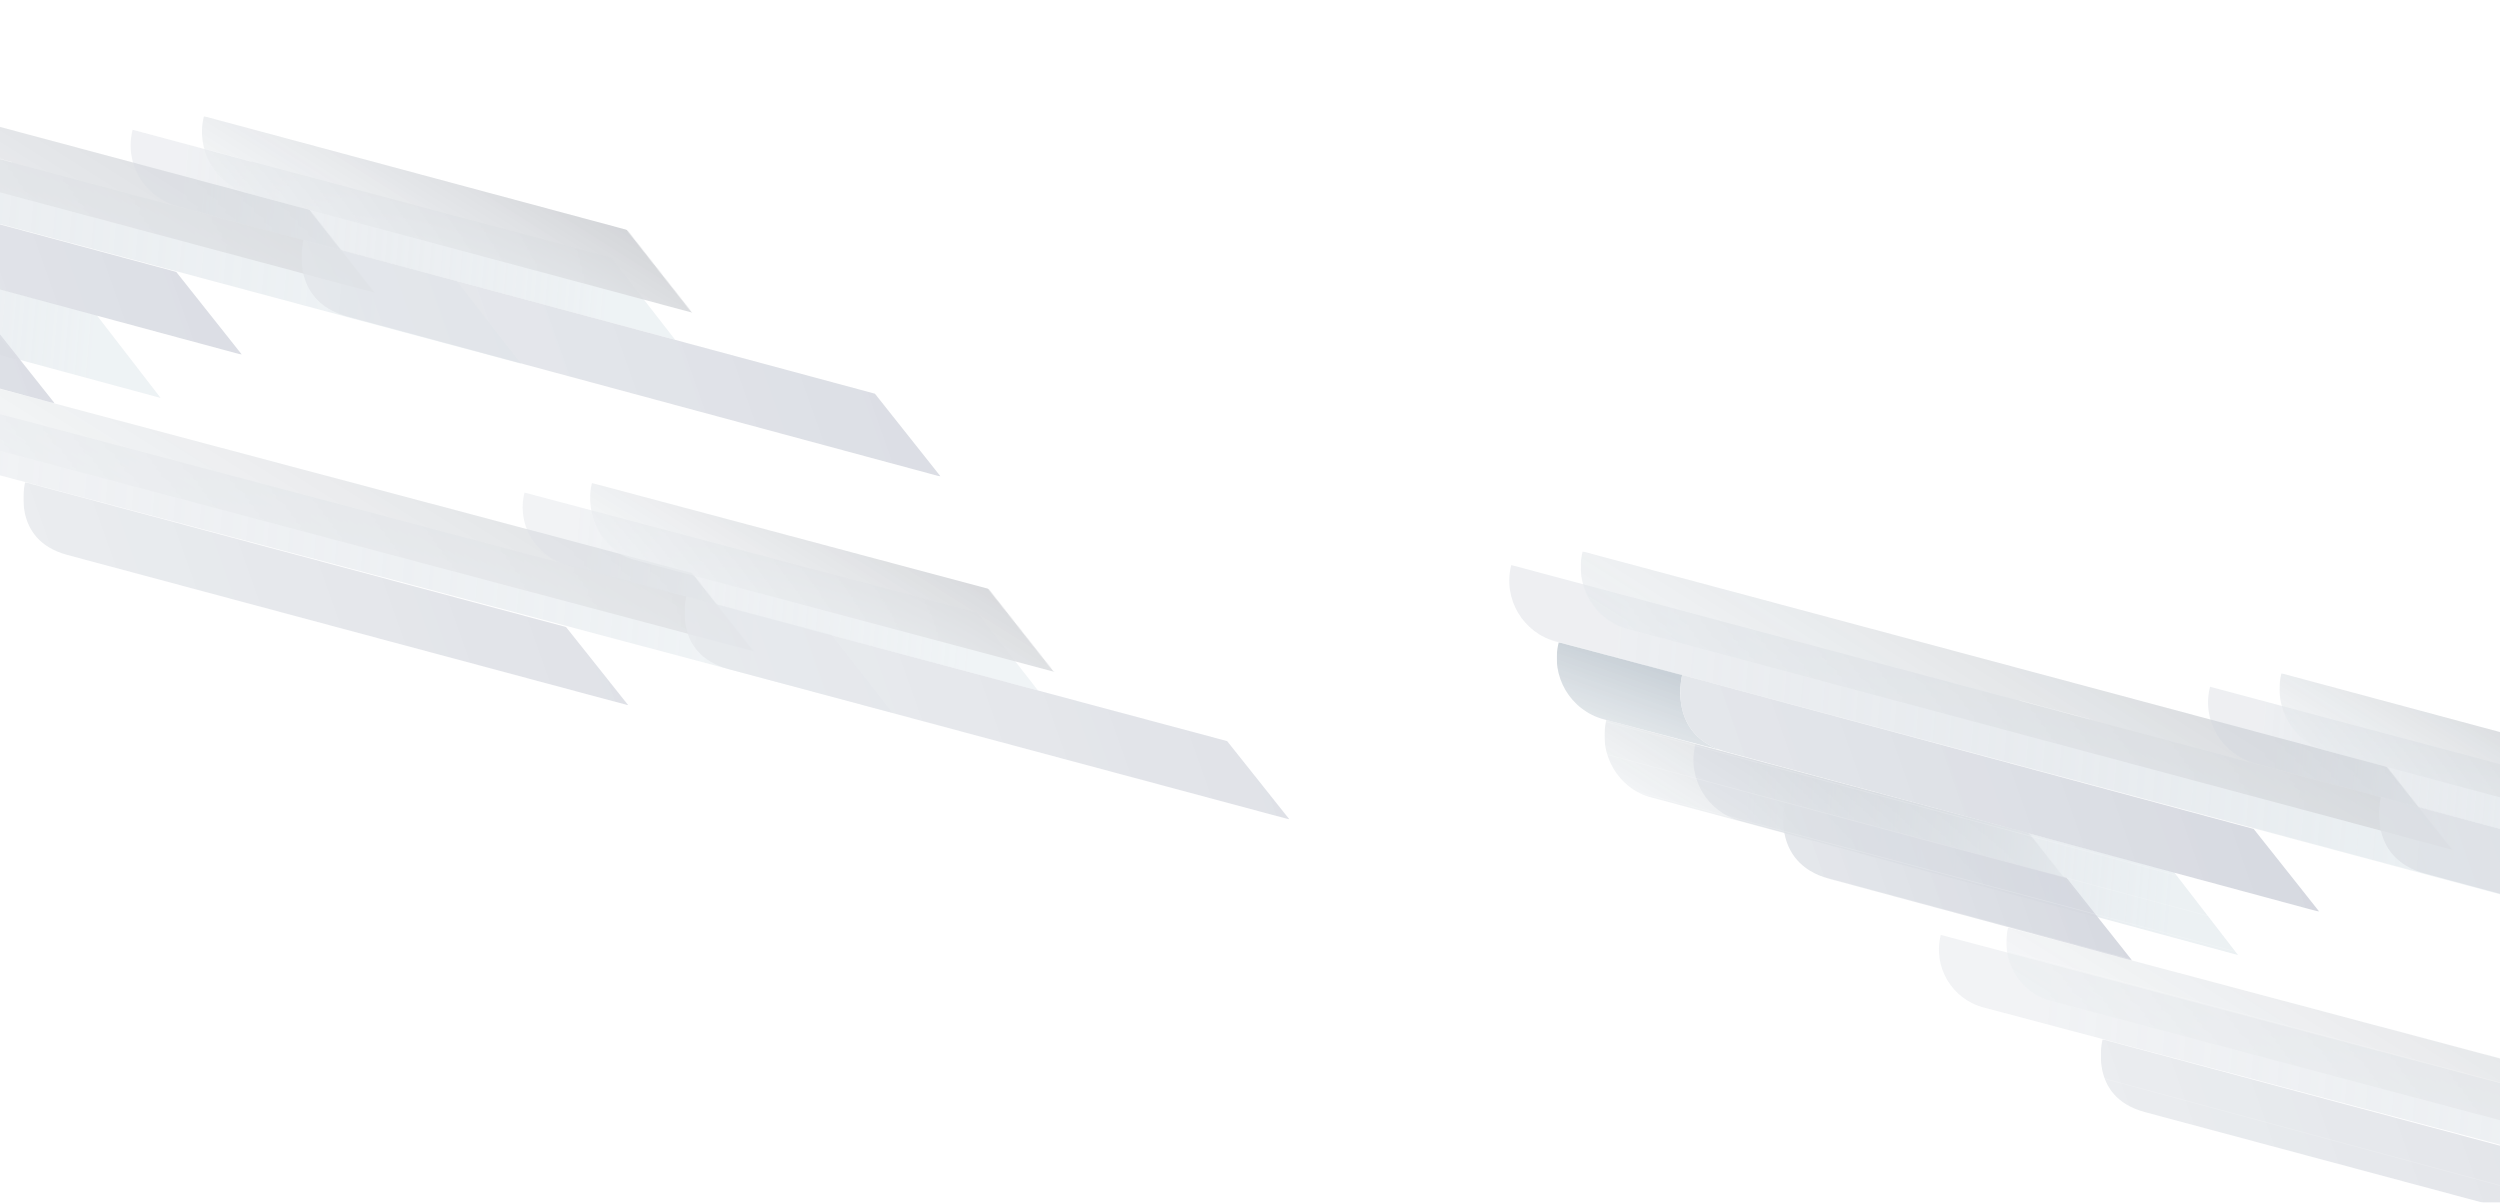 <?xml version="1.0" encoding="utf-8"?>
<!-- Generator: Adobe Illustrator 22.1.0, SVG Export Plug-In . SVG Version: 6.00 Build 0)  -->
<svg version="1.1" id="Layer_1" xmlns="http://www.w3.org/2000/svg" xmlns:xlink="http://www.w3.org/1999/xlink" x="0px" y="0px"
	 viewBox="0 0 2770.5 1332.8" style="enable-background:new 0 0 2770.5 1332.8;" xml:space="preserve">
<style type="text/css">
	.st0{opacity:0.18;}
	.st1{fill:none;stroke:#FFFFFF;stroke-width:0.776;stroke-miterlimit:10;}
	.st2{opacity:0.3;}
	.st3{filter:url(#Adobe_OpacityMaskFilter);}
	.st4{fill:url(#SVGID_2_);}
	.st5{mask:url(#SVGID_1_);}
	.st6{fill:url(#SVGID_3_);}
	.st7{filter:url(#Adobe_OpacityMaskFilter_1_);}
	.st8{fill:url(#SVGID_5_);}
	.st9{mask:url(#SVGID_4_);}
	.st10{fill:url(#SVGID_6_);}
	.st11{fill:url(#SVGID_7_);}
	.st12{filter:url(#Adobe_OpacityMaskFilter_2_);}
	.st13{fill:url(#SVGID_9_);}
	.st14{mask:url(#SVGID_8_);}
	.st15{fill:url(#SVGID_10_);}
	.st16{fill:url(#SVGID_11_);}
	.st17{filter:url(#Adobe_OpacityMaskFilter_3_);}
	.st18{fill:url(#SVGID_13_);}
	.st19{mask:url(#SVGID_12_);fill:url(#SVGID_14_);}
	.st20{filter:url(#Adobe_OpacityMaskFilter_4_);}
	.st21{fill:url(#SVGID_16_);}
	.st22{mask:url(#SVGID_15_);fill:url(#SVGID_17_);}
	.st23{fill:url(#SVGID_18_);}
	.st24{filter:url(#Adobe_OpacityMaskFilter_5_);}
	.st25{fill:url(#SVGID_20_);}
	.st26{mask:url(#SVGID_19_);}
	.st27{fill:url(#SVGID_21_);}
	.st28{filter:url(#Adobe_OpacityMaskFilter_6_);}
	.st29{fill:url(#SVGID_23_);}
	.st30{mask:url(#SVGID_22_);fill:url(#SVGID_24_);}
	.st31{opacity:0.23;}
	.st32{fill:url(#SVGID_25_);}
	.st33{filter:url(#Adobe_OpacityMaskFilter_7_);}
	.st34{fill:url(#SVGID_27_);}
	.st35{mask:url(#SVGID_26_);}
	.st36{fill:url(#SVGID_28_);}
	.st37{filter:url(#Adobe_OpacityMaskFilter_8_);}
	.st38{fill:url(#SVGID_30_);}
	.st39{mask:url(#SVGID_29_);fill:url(#SVGID_31_);}
	.st40{fill:url(#SVGID_32_);}
	.st41{filter:url(#Adobe_OpacityMaskFilter_9_);}
	.st42{fill:url(#SVGID_34_);}
	.st43{mask:url(#SVGID_33_);}
	.st44{fill:url(#SVGID_35_);}
	.st45{filter:url(#Adobe_OpacityMaskFilter_10_);}
	.st46{fill:url(#SVGID_37_);}
	.st47{mask:url(#SVGID_36_);fill:url(#SVGID_38_);}
	.st48{opacity:0.76;fill:none;stroke:#FFFFFF;stroke-width:0.25;stroke-miterlimit:10;}
	.st49{opacity:0.26;}
	.st50{filter:url(#Adobe_OpacityMaskFilter_11_);}
	.st51{fill:url(#SVGID_40_);}
	.st52{mask:url(#SVGID_39_);}
	.st53{fill:url(#SVGID_41_);}
	.st54{filter:url(#Adobe_OpacityMaskFilter_12_);}
	.st55{fill:url(#SVGID_43_);}
	.st56{mask:url(#SVGID_42_);}
	.st57{fill:url(#SVGID_44_);}
	.st58{fill:url(#SVGID_45_);}
	.st59{filter:url(#Adobe_OpacityMaskFilter_13_);}
	.st60{fill:url(#SVGID_47_);}
	.st61{mask:url(#SVGID_46_);}
	.st62{fill:url(#SVGID_48_);}
	.st63{fill:url(#SVGID_49_);}
	.st64{filter:url(#Adobe_OpacityMaskFilter_14_);}
	.st65{fill:url(#SVGID_51_);}
	.st66{mask:url(#SVGID_50_);fill:url(#SVGID_52_);}
	.st67{filter:url(#Adobe_OpacityMaskFilter_15_);}
	.st68{fill:url(#SVGID_54_);}
	.st69{mask:url(#SVGID_53_);fill:url(#SVGID_55_);}
	.st70{fill:url(#SVGID_56_);}
	.st71{filter:url(#Adobe_OpacityMaskFilter_16_);}
	.st72{fill:url(#SVGID_58_);}
	.st73{mask:url(#SVGID_57_);}
	.st74{fill:url(#SVGID_59_);}
	.st75{filter:url(#Adobe_OpacityMaskFilter_17_);}
	.st76{fill:url(#SVGID_61_);}
	.st77{mask:url(#SVGID_60_);fill:url(#SVGID_62_);}
	.st78{fill:url(#SVGID_63_);}
	.st79{filter:url(#Adobe_OpacityMaskFilter_18_);}
	.st80{fill:url(#SVGID_65_);}
	.st81{mask:url(#SVGID_64_);}
	.st82{fill:url(#SVGID_66_);}
	.st83{filter:url(#Adobe_OpacityMaskFilter_19_);}
	.st84{fill:url(#SVGID_68_);}
	.st85{mask:url(#SVGID_67_);fill:url(#SVGID_69_);}
	.st86{fill:url(#SVGID_70_);}
	.st87{filter:url(#Adobe_OpacityMaskFilter_20_);}
	.st88{fill:url(#SVGID_72_);}
	.st89{mask:url(#SVGID_71_);}
	.st90{fill:url(#SVGID_73_);}
	.st91{filter:url(#Adobe_OpacityMaskFilter_21_);}
	.st92{fill:url(#SVGID_75_);}
	.st93{mask:url(#SVGID_74_);fill:url(#SVGID_76_);}
</style>
<g class="st0">
	<path class="st1" d="M3881.5,1428.8c-1613.1-428-1613.1-428-1903-505.7"/>
	<path class="st1" d="M3831.9,1275.4c-14-3.9-1707.3-457-1966.4-526.5"/>
	<line class="st1" x1="-655.1" y1="-35.3" x2="3827.5" y2="1166.9"/>
	<line class="st1" x1="3822.2" y1="1237.3" x2="-756.2" y2="10.6"/>
	<path class="st1" d="M1878.9,824.7"/>
	<line class="st1" x1="1979.9" y1="888.7" x2="3881.5" y2="1400.3"/>
	<line class="st1" x1="1904.1" y1="830.3" x2="3822.8" y2="1350.1"/>
	<path class="st1" d="M3893.9,1474.2c0,0-1343.7-359.8-1531-410.1"/>
	<path class="st1" d="M1771.2,934.5c2,0.5,1359.5,361.4,2107.8,562.5"/>
	<line class="st1" x1="1014.4" y1="799.5" x2="3860.9" y2="1560.3"/>
</g>
<g class="st2">
	<defs>
		<filter id="Adobe_OpacityMaskFilter" filterUnits="userSpaceOnUse" x="1778.1" y="797.9" width="702.2" height="260.5">
			<feColorMatrix  type="matrix" values="1 0 0 0 0  0 1 0 0 0  0 0 1 0 0  0 0 0 1 0"/>
		</filter>
	</defs>
	<mask maskUnits="userSpaceOnUse" x="1778.1" y="797.9" width="702.2" height="260.5" id="SVGID_1_">
		<g class="st3">
			
				<linearGradient id="SVGID_2_" gradientUnits="userSpaceOnUse" x1="2565.217" y1="1814.339" x2="3237.678" y2="1814.339" gradientTransform="matrix(1.151 0.336 -0.323 1.107 -615.521 -1991.01)">
				<stop  offset="0" style="stop-color:#231F20"/>
				<stop  offset="0.851" style="stop-color:#FFFFFF"/>
			</linearGradient>
			<polygon class="st4" points="2493.3,1234.3 1696.5,1036.6 1789.7,717.2 2174.7,829.5 			"/>
		</g>
	</mask>
	<g class="st5">
		
			<linearGradient id="SVGID_3_" gradientUnits="userSpaceOnUse" x1="2058.79" y1="1089.479" x2="2178.558" y2="906.751" gradientTransform="matrix(1 -1.674255e-02 1.674257e-02 1 -22.841 -5.889)">
			<stop  offset="0" style="stop-color:#B3C1CB;stop-opacity:0.5"/>
			<stop  offset="0.996" style="stop-color:#545B69"/>
		</linearGradient>
		<path class="st6" d="M2480.2,1058.4c0,0-630.9-169.7-650.3-174.7c-36.9-9.6-59.2-48.8-49.7-85.8c0,0,468.6,125.9,468.6,125.9"/>
	</g>
	<defs>
		<filter id="Adobe_OpacityMaskFilter_1_" filterUnits="userSpaceOnUse" x="1725.2" y="711.8" width="182" height="119.6">
			<feColorMatrix  type="matrix" values="1 0 0 0 0  0 1 0 0 0  0 0 1 0 0  0 0 0 1 0"/>
		</filter>
	</defs>
	<mask maskUnits="userSpaceOnUse" x="1725.2" y="711.8" width="182" height="119.6" id="SVGID_4_">
		<g class="st7">
			
				<linearGradient id="SVGID_5_" gradientUnits="userSpaceOnUse" x1="1862.42" y1="828.927" x2="2132.033" y2="899.724" gradientTransform="matrix(1.074 1.844512e-04 3.497737e-02 1.004 -330.564 -76.349)">
				<stop  offset="0" style="stop-color:#231F20"/>
				<stop  offset="0.737" style="stop-color:#FFFFFF"/>
			</linearGradient>
			<polygon class="st8" points="1980.2,907 1672.4,836.6 1709,676.8 2016.8,747.3 			"/>
		</g>
	</mask>
	<g class="st9">
		
			<linearGradient id="SVGID_6_" gradientUnits="userSpaceOnUse" x1="1795.453" y1="892.683" x2="1840.693" y2="771.182" gradientTransform="matrix(1 -1.674255e-02 1.674257e-02 1 -22.841 -5.889)">
			<stop  offset="0" style="stop-color:#B3C1CB;stop-opacity:0.7"/>
			<stop  offset="0.951" style="stop-color:#4B657B"/>
		</linearGradient>
		<path class="st10" d="M1864.2,748c0,0-136-36-136.8-36.2c-9.6,37.4,12.9,75.5,50.1,85.4c33.3,8.8,38.1,10.1,129.7,34.2
			C1847.6,810.9,1864.2,748,1864.2,748z"/>
	</g>
	
		<linearGradient id="SVGID_7_" gradientUnits="userSpaceOnUse" x1="1795.616" y1="816.696" x2="2741.172" y2="914.735" gradientTransform="matrix(1 -1.674255e-02 1.674257e-02 1 -22.841 -5.889)">
		<stop  offset="0" style="stop-color:#687991;stop-opacity:0.4"/>
		<stop  offset="1" style="stop-color:#BECFD8"/>
	</linearGradient>
	<path class="st11" d="M2879.6,1020.3c-18-5-1098.2-294.3-1154.6-309.1c-37.3-9.8-59.8-47.7-50.2-85v0
		c1.6,0.4,1133.8,302.9,1133.8,302.9"/>
	<defs>
		<filter id="Adobe_OpacityMaskFilter_2_" filterUnits="userSpaceOnUse" x="1751.7" y="611.1" width="1398.9" height="446.6">
			<feColorMatrix  type="matrix" values="1 0 0 0 0  0 1 0 0 0  0 0 1 0 0  0 0 0 1 0"/>
		</filter>
	</defs>
	<mask maskUnits="userSpaceOnUse" x="1751.7" y="611.1" width="1398.9" height="446.6" id="SVGID_8_">
		<g class="st12">
			
				<linearGradient id="SVGID_9_" gradientUnits="userSpaceOnUse" x1="2503.505" y1="1656.953" x2="3524.02" y2="1656.953" gradientTransform="matrix(1.151 0.336 -0.323 1.107 -615.521 -1991.01)">
				<stop  offset="0" style="stop-color:#231F20"/>
				<stop  offset="0.851" style="stop-color:#FFFFFF"/>
			</linearGradient>
			<polygon class="st13" points="2879.8,1148 1670.1,849.9 1763.3,530.4 2561.2,743.2 			"/>
		</g>
	</mask>
	<g class="st14">
		
			<linearGradient id="SVGID_10_" gradientUnits="userSpaceOnUse" x1="2313.578" y1="1105.986" x2="2560.164" y2="729.771" gradientTransform="matrix(1 -1.674255e-02 1.674257e-02 1 -22.841 -5.889)">
			<stop  offset="0" style="stop-color:#B3C1CB;stop-opacity:0.5"/>
			<stop  offset="0.996" style="stop-color:#545B69"/>
		</linearGradient>
		<path class="st15" d="M3150.6,1057.7c0,0-1327.7-355.8-1347-360.8c-36.9-9.6-59.2-48.8-49.7-85.8c0,0,1178.6,315.6,1178.6,315.6"
			/>
	</g>
	
		<linearGradient id="SVGID_11_" gradientUnits="userSpaceOnUse" x1="1939.883" y1="958.603" x2="2414.605" y2="1007.824" gradientTransform="matrix(1 -1.674255e-02 1.674257e-02 1 -22.841 -5.889)">
		<stop  offset="0" style="stop-color:#687991;stop-opacity:0.4"/>
		<stop  offset="1" style="stop-color:#BECFD8"/>
	</linearGradient>
	<path class="st16" d="M2480.2,1058.4c-18-5-494.7-133.8-551.1-148.6c-37.3-9.8-59.8-47.7-50.2-85v0
		c1.6,0.4,530.3,141.6,530.3,141.6"/>
	<defs>
		<filter id="Adobe_OpacityMaskFilter_3_" filterUnits="userSpaceOnUse" x="1976.2" y="888.7" width="386.8" height="175.8">
			<feColorMatrix  type="matrix" values="1 0 0 0 0  0 1 0 0 0  0 0 1 0 0  0 0 0 1 0"/>
		</filter>
	</defs>
	<mask maskUnits="userSpaceOnUse" x="1976.2" y="888.7" width="386.8" height="175.8" id="SVGID_12_">
		<g class="st17">
			
				<linearGradient id="SVGID_13_" gradientUnits="userSpaceOnUse" x1="2414.063" y1="977.558" x2="2918.554" y2="1110.032" gradientTransform="matrix(1.262 5.494947e-02 -0.13 1.384 -996.721 -530.426)">
				<stop  offset="0" style="stop-color:#231F20"/>
				<stop  offset="6.299207e-02" style="stop-color:#363334"/>
				<stop  offset="0.54" style="stop-color:#C6C4C5"/>
				<stop  offset="0.748" style="stop-color:#FFFFFF"/>
			</linearGradient>
			<polygon class="st18" points="2539.2,1243.2 1871.9,1061.1 1942.2,843.1 2292.1,955.8 			"/>
		</g>
	</mask>
	
		<linearGradient id="SVGID_14_" gradientUnits="userSpaceOnUse" x1="1815.894" y1="1139.772" x2="2440.786" y2="930.697" gradientTransform="matrix(1 -1.674255e-02 1.674257e-02 1 -22.841 -5.889)">
		<stop  offset="0" style="stop-color:#A5B2BB;stop-opacity:0.7"/>
		<stop  offset="1" style="stop-color:#606989"/>
	</linearGradient>
	<path class="st19" d="M2362.9,1064.5c0,0-323.1-87.2-335.3-90.5c-67.1-18-49.4-85.3-49.4-85.3l311.8,83.9"/>
	<defs>
		<filter id="Adobe_OpacityMaskFilter_4_" filterUnits="userSpaceOnUse" x="1862.1" y="748" width="708.3" height="262.5">
			<feColorMatrix  type="matrix" values="1 0 0 0 0  0 1 0 0 0  0 0 1 0 0  0 0 0 1 0"/>
		</filter>
	</defs>
	<mask maskUnits="userSpaceOnUse" x="1862.1" y="748" width="708.3" height="262.5" id="SVGID_15_">
		<g class="st20">
			
				<linearGradient id="SVGID_16_" gradientUnits="userSpaceOnUse" x1="2322.385" y1="874.574" x2="3066.675" y2="1070.017" gradientTransform="matrix(1.262 5.494947e-02 -0.13 1.384 -996.721 -530.426)">
				<stop  offset="0" style="stop-color:#231F20"/>
				<stop  offset="6.299207e-02" style="stop-color:#363334"/>
				<stop  offset="0.54" style="stop-color:#C6C4C5"/>
				<stop  offset="0.748" style="stop-color:#FFFFFF"/>
			</linearGradient>
			<polygon class="st21" points="2743.8,1189.4 1757.9,920.5 1828.1,702.5 2496.6,901.9 			"/>
		</g>
	</mask>
	
		<linearGradient id="SVGID_17_" gradientUnits="userSpaceOnUse" x1="1557.512" y1="1145.882" x2="2722.796" y2="756.004" gradientTransform="matrix(1 -1.674255e-02 1.674257e-02 1 -22.841 -5.889)">
		<stop  offset="0" style="stop-color:#A5B2BB;stop-opacity:0.7"/>
		<stop  offset="1" style="stop-color:#606989"/>
	</linearGradient>
	<path class="st22" d="M2570.4,1010.5c0,0-644.7-174-656.8-177.2c-67.1-18-49.4-85.3-49.4-85.3l633.3,170.6L2570.4,1010.5z"/>
	<g>
		
			<linearGradient id="SVGID_18_" gradientUnits="userSpaceOnUse" x1="2511.146" y1="904.231" x2="2985.806" y2="953.446" gradientTransform="matrix(1 -1.674255e-02 1.674257e-02 1 -22.841 -5.889)">
			<stop  offset="0" style="stop-color:#687991;stop-opacity:0.4"/>
			<stop  offset="1" style="stop-color:#BECFD8"/>
		</linearGradient>
		<path class="st23" d="M3050.5,994c-18-5-494.7-133-551.1-147.9c-37.3-9.8-59.8-47.7-50.2-85v0c1.6,0.4,530.3,141.6,530.3,141.6"/>
		<defs>
			<filter id="Adobe_OpacityMaskFilter_5_" filterUnits="userSpaceOnUse" x="2526" y="746.1" width="688.9" height="256.8">
				<feColorMatrix  type="matrix" values="1 0 0 0 0  0 1 0 0 0  0 0 1 0 0  0 0 0 1 0"/>
			</filter>
		</defs>
		<mask maskUnits="userSpaceOnUse" x="2526" y="746.1" width="688.9" height="256.8" id="SVGID_19_">
			<g class="st24">
				
					<linearGradient id="SVGID_20_" gradientUnits="userSpaceOnUse" x1="3152.168" y1="1589.603" x2="3824.629" y2="1589.603" gradientTransform="matrix(1.151 0.336 -0.323 1.107 -615.521 -1991.01)">
					<stop  offset="0" style="stop-color:#231F20"/>
					<stop  offset="0.851" style="stop-color:#FFFFFF"/>
				</linearGradient>
				<polygon class="st25" points="3241.2,1182.5 2444.5,984.9 2537.7,665.4 2922.7,777.7 				"/>
			</g>
		</mask>
		<g class="st26">
			
				<linearGradient id="SVGID_21_" gradientUnits="userSpaceOnUse" x1="2802.198" y1="1046.359" x2="2919.602" y2="867.235" gradientTransform="matrix(1 -1.674255e-02 1.674257e-02 1 -22.841 -5.889)">
				<stop  offset="0" style="stop-color:#B3C1CB;stop-opacity:0.5"/>
				<stop  offset="0.996" style="stop-color:#545B69"/>
			</linearGradient>
			<path class="st27" d="M3215,1003c0,0-617.7-166-637-171c-36.9-9.6-59.2-48.8-49.7-85.8c0,0,468.6,125.9,468.6,125.9"/>
		</g>
		<defs>
			<filter id="Adobe_OpacityMaskFilter_6_" filterUnits="userSpaceOnUse" x="2636.5" y="883" width="708.3" height="262.5">
				<feColorMatrix  type="matrix" values="1 0 0 0 0  0 1 0 0 0  0 0 1 0 0  0 0 0 1 0"/>
			</filter>
		</defs>
		<mask maskUnits="userSpaceOnUse" x="2636.5" y="883" width="708.3" height="262.5" id="SVGID_22_">
			<g class="st28">
				
					<linearGradient id="SVGID_23_" gradientUnits="userSpaceOnUse" x1="2943.207" y1="947.479" x2="3687.497" y2="1142.922" gradientTransform="matrix(1.262 5.494947e-02 -0.13 1.384 -996.721 -530.426)">
					<stop  offset="0" style="stop-color:#231F20"/>
					<stop  offset="6.299207e-02" style="stop-color:#363334"/>
					<stop  offset="0.54" style="stop-color:#C6C4C5"/>
					<stop  offset="0.748" style="stop-color:#FFFFFF"/>
				</linearGradient>
				<polygon class="st29" points="3518.1,1324.4 2532.2,1055.5 2602.4,837.4 3271,1036.9 				"/>
			</g>
		</mask>
		
			<linearGradient id="SVGID_24_" gradientUnits="userSpaceOnUse" x1="2329.498" y1="1293.814" x2="3494.782" y2="903.936" gradientTransform="matrix(1 -1.674255e-02 1.674257e-02 1 -22.841 -5.889)">
			<stop  offset="0" style="stop-color:#A5B2BB;stop-opacity:0.7"/>
			<stop  offset="1" style="stop-color:#606989"/>
		</linearGradient>
		<path class="st30" d="M3344.8,1145.5c0,0-644.7-174-656.8-177.2c-67.1-18-49.4-85.3-49.4-85.3l633.3,170.6L3344.8,1145.5z"/>
	</g>
</g>
<g class="st31">
	
		<linearGradient id="SVGID_25_" gradientUnits="userSpaceOnUse" x1="2252.182" y1="1188.602" x2="3146.588" y2="1281.338" gradientTransform="matrix(1 -1.843548e-02 1.843548e-02 1 -17.363 35.255)">
		<stop  offset="0" style="stop-color:#687991;stop-opacity:0.4"/>
		<stop  offset="1" style="stop-color:#BECFD8"/>
	</linearGradient>
	<path class="st32" d="M3291,1407.1c-17.1-4.7-1039.3-276.6-1092.6-290.6c-35.3-9.2-56.6-45-47.6-80.4v0
		c1.5,0.4,1073,284.7,1073,284.7"/>
	<defs>
		<filter id="Adobe_OpacityMaskFilter_7_" filterUnits="userSpaceOnUse" x="2223.4" y="1028" width="1323.9" height="420.2">
			<feColorMatrix  type="matrix" values="1 0 0 0 0  0 1 0 0 0  0 0 1 0 0  0 0 0 1 0"/>
		</filter>
	</defs>
	<mask maskUnits="userSpaceOnUse" x="2223.4" y="1028" width="1323.9" height="420.2" id="SVGID_26_">
		<g class="st33">
			
				<linearGradient id="SVGID_27_" gradientUnits="userSpaceOnUse" x1="2964.307" y1="1856.425" x2="3929.617" y2="1856.425" gradientTransform="matrix(1.151 0.334 -0.321 1.108 -613.403 -1948.859)">
				<stop  offset="0" style="stop-color:#231F20"/>
				<stop  offset="0.851" style="stop-color:#FFFFFF"/>
			</linearGradient>
			<polygon class="st34" points="3291.4,1534 2146.7,1253.9 2234.3,951.6 2989.4,1151.6 			"/>
		</g>
	</mask>
	<g class="st35">
		
			<linearGradient id="SVGID_28_" gradientUnits="userSpaceOnUse" x1="2742.013" y1="1468.342" x2="2975.26" y2="1112.479" gradientTransform="matrix(1 -1.843548e-02 1.843548e-02 1 -17.363 35.255)">
			<stop  offset="0" style="stop-color:#B3C1CB;stop-opacity:0.5"/>
			<stop  offset="0.996" style="stop-color:#545B69"/>
		</linearGradient>
		<path class="st36" d="M3547.3,1448.1c0,0-1256.4-334.4-1274.7-339.1c-35-9-56.1-46.1-47.2-81.1c1,0.3,0.3,0.1,1115.3,296.7"/>
	</g>
	<defs>
		<filter id="Adobe_OpacityMaskFilter_8_" filterUnits="userSpaceOnUse" x="2328.1" y="1151.8" width="670.4" height="247.2">
			<feColorMatrix  type="matrix" values="1 0 0 0 0  0 1 0 0 0  0 0 1 0 0  0 0 0 1 0"/>
		</filter>
	</defs>
	<mask maskUnits="userSpaceOnUse" x="2328.1" y="1151.8" width="670.4" height="247.2" id="SVGID_29_">
		<g class="st37">
			
				<linearGradient id="SVGID_30_" gradientUnits="userSpaceOnUse" x1="2712.753" y1="1121.696" x2="3416.78" y2="1306.567" gradientTransform="matrix(1.263 5.281166e-02 -0.127 1.384 -992.13 -487.632)">
				<stop  offset="0" style="stop-color:#231F20"/>
				<stop  offset="6.299207e-02" style="stop-color:#363334"/>
				<stop  offset="0.54" style="stop-color:#C6C4C5"/>
				<stop  offset="0.748" style="stop-color:#FFFFFF"/>
			</linearGradient>
			<polygon class="st38" points="3162.8,1567.8 2229.8,1315.1 2295.8,1108.7 2928.5,1296.3 			"/>
		</g>
	</mask>
	
		<linearGradient id="SVGID_31_" gradientUnits="userSpaceOnUse" x1="2026.947" y1="1500.581" x2="3129.195" y2="1131.793" gradientTransform="matrix(1 -1.843548e-02 1.843548e-02 1 -17.363 35.255)">
		<stop  offset="0" style="stop-color:#A5B2BB;stop-opacity:0.7"/>
		<stop  offset="1" style="stop-color:#606989"/>
	</linearGradient>
	<path class="st39" d="M2998.5,1399c0,0-610.1-163.5-621.6-166.6c-63.5-17-46.8-80.6-46.8-80.6l599.3,160.4L2998.5,1399z"/>
	<g>
		
			<linearGradient id="SVGID_32_" gradientUnits="userSpaceOnUse" x1="2928.995" y1="1272.002" x2="3377.978" y2="1318.555" gradientTransform="matrix(1 -1.843548e-02 1.843548e-02 1 -17.363 35.255)">
			<stop  offset="0" style="stop-color:#687991;stop-opacity:0.4"/>
			<stop  offset="1" style="stop-color:#BECFD8"/>
		</linearGradient>
		<path class="st40" d="M3452.6,1382.6c-17.1-4.7-468.2-125-521.5-139c-35.3-9.2-56.6-45-47.6-80.4v0
			c1.5,0.4,501.8,133.1,501.8,133.1"/>
		<defs>
			<filter id="Adobe_OpacityMaskFilter_9_" filterUnits="userSpaceOnUse" x="2956.1" y="1152.7" width="652" height="246">
				<feColorMatrix  type="matrix" values="1 0 0 0 0  0 1 0 0 0  0 0 1 0 0  0 0 0 1 0"/>
			</filter>
		</defs>
		<mask maskUnits="userSpaceOnUse" x="2956.1" y="1152.7" width="652" height="246" id="SVGID_33_">
			<g class="st41">
				
					<linearGradient id="SVGID_34_" gradientUnits="userSpaceOnUse" x1="3578.438" y1="1794.717" x2="4214.522" y2="1794.717" gradientTransform="matrix(1.151 0.334 -0.321 1.108 -613.403 -1948.859)">
					<stop  offset="0" style="stop-color:#231F20"/>
					<stop  offset="0.851" style="stop-color:#FFFFFF"/>
				</linearGradient>
				<polygon class="st42" points="3633.3,1568.5 2879.3,1382.8 2967,1080.4 3331.3,1186.1 				"/>
			</g>
		</mask>
		<g class="st43">
			
				<linearGradient id="SVGID_35_" gradientUnits="userSpaceOnUse" x1="3203.382" y1="1413.459" x2="3314.265" y2="1244.285" gradientTransform="matrix(1 -1.843548e-02 1.843548e-02 1 -17.363 35.255)">
				<stop  offset="0" style="stop-color:#B3C1CB;stop-opacity:0.5"/>
				<stop  offset="0.996" style="stop-color:#545B69"/>
			</linearGradient>
			<path class="st44" d="M3608.2,1398.6c0,0-584.6-156.1-602.8-160.8c-35-9-56.1-50.2-47.2-85.2c-0.9-0.2-0.3-0.1,443.5,118.3"/>
		</g>
		<defs>
			<filter id="Adobe_OpacityMaskFilter_10_" filterUnits="userSpaceOnUse" x="3060.8" y="1278.2" width="670.4" height="247.2">
				<feColorMatrix  type="matrix" values="1 0 0 0 0  0 1 0 0 0  0 0 1 0 0  0 0 0 1 0"/>
			</filter>
		</defs>
		<mask maskUnits="userSpaceOnUse" x="3060.8" y="1278.2" width="670.4" height="247.2" id="SVGID_36_">
			<g class="st45">
				
					<linearGradient id="SVGID_37_" gradientUnits="userSpaceOnUse" x1="3299.99" y1="1190.658" x2="4004.017" y2="1375.528" gradientTransform="matrix(1.263 5.281166e-02 -0.127 1.384 -992.13 -487.632)">
					<stop  offset="0" style="stop-color:#231F20"/>
					<stop  offset="6.299207e-02" style="stop-color:#363334"/>
					<stop  offset="0.54" style="stop-color:#C6C4C5"/>
					<stop  offset="0.748" style="stop-color:#FFFFFF"/>
				</linearGradient>
				<polygon class="st46" points="3895.4,1694.3 2962.4,1441.5 3028.5,1235.2 3661.2,1422.8 				"/>
			</g>
		</mask>
		
			<linearGradient id="SVGID_38_" gradientUnits="userSpaceOnUse" x1="2757.173" y1="1640.51" x2="3859.42" y2="1271.723" gradientTransform="matrix(1 -1.843548e-02 1.843548e-02 1 -17.363 35.255)">
			<stop  offset="0" style="stop-color:#A5B2BB;stop-opacity:0.7"/>
			<stop  offset="1" style="stop-color:#606989"/>
		</linearGradient>
		<path class="st47" d="M3731.2,1525.4c0,0-610.1-163.5-621.6-166.6c-63.5-17-46.8-80.6-46.8-80.6l599.3,160.4L3731.2,1525.4z"/>
	</g>
</g>
<line class="st48" x1="2238" y1="776.2" x2="2315.5" y2="797"/>
<g class="st0">
	<path class="st1" d="M3581.7,1348.3C1968.6,920.3-33.8,383.4-323.7,305.7"/>
	<path class="st1" d="M3532.1,1194.9c-14-3.9-3709.8-993.8-3968.9-1063.4"/>
	<path class="st1" d="M-423.3,207.4"/>
	<line class="st1" x1="-322.3" y1="271.3" x2="3581.7" y2="1319.8"/>
	<line class="st1" x1="-398.1" y1="213" x2="3523" y2="1269.6"/>
	<path class="st1" d="M3594.2,1393.7c0,0-3346.2-896.6-3533.5-947"/>
	<line class="st1" x1="-1285.7" y1="253" x2="3017.5" y2="1405.8"/>
	<line class="st1" x1="-1286" y1="218" x2="3055.6" y2="1390.8"/>
	<path class="st1" d="M-531,317.2c2,0.5,3362,898.2,4110.3,1099.3"/>
	<line class="st1" x1="-1287.8" y1="182.2" x2="1558.7" y2="943"/>
</g>
<g class="st49">
	<defs>
		<filter id="Adobe_OpacityMaskFilter_11_" filterUnits="userSpaceOnUse" x="-524.1" y="180.6" width="702.2" height="260.5">
			<feColorMatrix  type="matrix" values="1 0 0 0 0  0 1 0 0 0  0 0 1 0 0  0 0 0 1 0"/>
		</filter>
	</defs>
	<mask maskUnits="userSpaceOnUse" x="-524.1" y="180.6" width="702.2" height="260.5" id="SVGID_39_">
		<g class="st50">
			
				<linearGradient id="SVGID_40_" gradientUnits="userSpaceOnUse" x1="577.061" y1="1859.602" x2="1249.522" y2="1859.602" gradientTransform="matrix(1.151 0.336 -0.323 1.107 -615.521 -1991.01)">
				<stop  offset="0" style="stop-color:#231F20"/>
				<stop  offset="0.851" style="stop-color:#FFFFFF"/>
			</linearGradient>
			<polygon class="st51" points="191.1,617 -605.7,419.3 -512.5,99.9 -127.5,212.2 			"/>
		</g>
	</mask>
	<g class="st52">
		
			<linearGradient id="SVGID_41_" gradientUnits="userSpaceOnUse" x1="-232.768" y1="433.701" x2="-113" y2="250.972" gradientTransform="matrix(1 -1.674255e-02 1.674257e-02 1 -22.841 -5.889)">
			<stop  offset="0" style="stop-color:#B3C1CB;stop-opacity:0.5"/>
			<stop  offset="0.996" style="stop-color:#545B69"/>
		</linearGradient>
		<path class="st53" d="M178,441c0,0-630.9-169.7-650.3-174.7c-36.9-9.6-59.2-48.8-49.7-85.8c0,0,468.6,125.9,468.6,125.9"/>
	</g>
	<defs>
		<filter id="Adobe_OpacityMaskFilter_12_" filterUnits="userSpaceOnUse" x="-577" y="94.5" width="182" height="119.6">
			<feColorMatrix  type="matrix" values="1 0 0 0 0  0 1 0 0 0  0 0 1 0 0  0 0 0 1 0"/>
		</filter>
	</defs>
	<mask maskUnits="userSpaceOnUse" x="-577" y="94.5" width="182" height="119.6" id="SVGID_42_">
		<g class="st54">
			
				<linearGradient id="SVGID_43_" gradientUnits="userSpaceOnUse" x1="-261.582" y1="214.478" x2="8.031" y2="285.276" gradientTransform="matrix(1.074 1.844512e-04 3.497737e-02 1.004 -330.564 -76.349)">
				<stop  offset="0" style="stop-color:#231F20"/>
				<stop  offset="0.737" style="stop-color:#FFFFFF"/>
			</linearGradient>
			<polygon class="st55" points="-322,289.7 -629.8,219.2 -593.3,59.5 -285.5,129.9 			"/>
		</g>
	</mask>
	<g class="st56">
		
			<linearGradient id="SVGID_44_" gradientUnits="userSpaceOnUse" x1="-496.105" y1="236.905" x2="-450.865" y2="115.403" gradientTransform="matrix(1 -1.674255e-02 1.674257e-02 1 -22.841 -5.889)">
			<stop  offset="0" style="stop-color:#B3C1CB;stop-opacity:0.7"/>
			<stop  offset="0.951" style="stop-color:#4B657B"/>
		</linearGradient>
		<path class="st57" d="M-438,130.7c0,0-136-36-136.8-36.2c-9.6,37.4,12.9,75.5,50.1,85.4c33.3,8.8,38.1,10.1,129.7,34.2
			C-454.6,193.6-438,130.7-438,130.7z"/>
	</g>
	
		<linearGradient id="SVGID_45_" gradientUnits="userSpaceOnUse" x1="-495.942" y1="160.918" x2="449.614" y2="258.957" gradientTransform="matrix(1 -1.674255e-02 1.674257e-02 1 -22.841 -5.889)">
		<stop  offset="0" style="stop-color:#687991;stop-opacity:0.4"/>
		<stop  offset="1" style="stop-color:#BECFD8"/>
	</linearGradient>
	<path class="st58" d="M577.4,403c-18-5-1098.2-294.3-1154.6-309.1c-37.3-9.8-59.8-47.7-50.2-85v0
		c1.6,0.4,1133.8,302.9,1133.8,302.9"/>
	<defs>
		<filter id="Adobe_OpacityMaskFilter_13_" filterUnits="userSpaceOnUse" x="-550.5" y="-6.2" width="1398.9" height="446.6">
			<feColorMatrix  type="matrix" values="1 0 0 0 0  0 1 0 0 0  0 0 1 0 0  0 0 0 1 0"/>
		</filter>
	</defs>
	<mask maskUnits="userSpaceOnUse" x="-550.5" y="-6.2" width="1398.9" height="446.6" id="SVGID_46_">
		<g class="st59">
			
				<linearGradient id="SVGID_47_" gradientUnits="userSpaceOnUse" x1="515.349" y1="1702.216" x2="1535.864" y2="1702.216" gradientTransform="matrix(1.151 0.336 -0.323 1.107 -615.521 -1991.01)">
				<stop  offset="0" style="stop-color:#231F20"/>
				<stop  offset="0.851" style="stop-color:#FFFFFF"/>
			</linearGradient>
			<polygon class="st60" points="577.6,530.7 -632.1,232.5 -538.9,-86.9 259,125.9 			"/>
		</g>
	</mask>
	<g class="st61">
		
			<linearGradient id="SVGID_48_" gradientUnits="userSpaceOnUse" x1="22.021" y1="450.207" x2="268.607" y2="73.993" gradientTransform="matrix(1 -1.674255e-02 1.674257e-02 1 -22.841 -5.889)">
			<stop  offset="0" style="stop-color:#B3C1CB;stop-opacity:0.5"/>
			<stop  offset="0.996" style="stop-color:#545B69"/>
		</linearGradient>
		<path class="st62" d="M848.3,440.4c0,0-1327.7-355.8-1347-360.8c-36.9-9.6-59.2-48.8-49.7-85.8c0,0,1178.6,315.6,1178.6,315.6"/>
	</g>
	
		<linearGradient id="SVGID_49_" gradientUnits="userSpaceOnUse" x1="-351.674" y1="302.825" x2="123.047" y2="352.046" gradientTransform="matrix(1 -1.674255e-02 1.674257e-02 1 -22.841 -5.889)">
		<stop  offset="0" style="stop-color:#687991;stop-opacity:0.4"/>
		<stop  offset="1" style="stop-color:#BECFD8"/>
	</linearGradient>
	<path class="st63" d="M178,441c-18-5-494.7-133.8-551.1-148.6c-37.3-9.8-59.8-47.7-50.2-85v0C-421.7,207.8,107,349,107,349"/>
	<defs>
		<filter id="Adobe_OpacityMaskFilter_14_" filterUnits="userSpaceOnUse" x="-326" y="271.4" width="386.8" height="175.8">
			<feColorMatrix  type="matrix" values="1 0 0 0 0  0 1 0 0 0  0 0 1 0 0  0 0 0 1 0"/>
		</filter>
	</defs>
	<mask maskUnits="userSpaceOnUse" x="-326" y="271.4" width="386.8" height="175.8" id="SVGID_50_">
		<g class="st64">
			
				<linearGradient id="SVGID_51_" gradientUnits="userSpaceOnUse" x1="552.339" y1="605.328" x2="1056.83" y2="737.802" gradientTransform="matrix(1.262 5.494947e-02 -0.13 1.384 -996.721 -530.426)">
				<stop  offset="0" style="stop-color:#231F20"/>
				<stop  offset="6.299207e-02" style="stop-color:#363334"/>
				<stop  offset="0.54" style="stop-color:#C6C4C5"/>
				<stop  offset="0.748" style="stop-color:#FFFFFF"/>
			</linearGradient>
			<polygon class="st65" points="237,625.9 -430.3,443.8 -360.1,225.8 -10.1,338.5 			"/>
		</g>
	</mask>
	
		<linearGradient id="SVGID_52_" gradientUnits="userSpaceOnUse" x1="-475.663" y1="483.994" x2="149.228" y2="274.919" gradientTransform="matrix(1 -1.674255e-02 1.674257e-02 1 -22.841 -5.889)">
		<stop  offset="0" style="stop-color:#A5B2BB;stop-opacity:0.7"/>
		<stop  offset="1" style="stop-color:#606989"/>
	</linearGradient>
	<path class="st66" d="M60.7,447.1c0,0-323.1-87.2-335.3-90.5c-67.1-18-49.4-85.3-49.4-85.3l311.8,83.9"/>
	<defs>
		<filter id="Adobe_OpacityMaskFilter_15_" filterUnits="userSpaceOnUse" x="-440.1" y="130.7" width="708.3" height="262.5">
			<feColorMatrix  type="matrix" values="1 0 0 0 0  0 1 0 0 0  0 0 1 0 0  0 0 0 1 0"/>
		</filter>
	</defs>
	<mask maskUnits="userSpaceOnUse" x="-440.1" y="130.7" width="708.3" height="262.5" id="SVGID_53_">
		<g class="st67">
			
				<linearGradient id="SVGID_54_" gradientUnits="userSpaceOnUse" x1="460.661" y1="502.344" x2="1204.951" y2="697.787" gradientTransform="matrix(1.262 5.494947e-02 -0.13 1.384 -996.721 -530.426)">
				<stop  offset="0" style="stop-color:#231F20"/>
				<stop  offset="6.299207e-02" style="stop-color:#363334"/>
				<stop  offset="0.54" style="stop-color:#C6C4C5"/>
				<stop  offset="0.748" style="stop-color:#FFFFFF"/>
			</linearGradient>
			<polygon class="st68" points="441.5,572.1 -544.4,303.1 -474.2,85.1 194.4,284.6 			"/>
		</g>
	</mask>
	
		<linearGradient id="SVGID_55_" gradientUnits="userSpaceOnUse" x1="-734.046" y1="490.104" x2="431.238" y2="100.226" gradientTransform="matrix(1 -1.674255e-02 1.674257e-02 1 -22.841 -5.889)">
		<stop  offset="0" style="stop-color:#A5B2BB;stop-opacity:0.7"/>
		<stop  offset="1" style="stop-color:#606989"/>
	</linearGradient>
	<path class="st69" d="M268.2,393.2c0,0-644.7-174-656.8-177.2c-67.1-18-49.4-85.3-49.4-85.3l633.3,170.6L268.2,393.2z"/>
	<g>
		
			<linearGradient id="SVGID_56_" gradientUnits="userSpaceOnUse" x1="219.589" y1="248.453" x2="694.249" y2="297.668" gradientTransform="matrix(1 -1.674255e-02 1.674257e-02 1 -22.841 -5.889)">
			<stop  offset="0" style="stop-color:#687991;stop-opacity:0.4"/>
			<stop  offset="1" style="stop-color:#BECFD8"/>
		</linearGradient>
		<path class="st70" d="M748.3,376.7c-18-5-494.7-133-551.1-147.9c-37.3-9.8-59.8-47.7-50.2-85l0,0c1.6,0.4,530.3,141.6,530.3,141.6
			"/>
		<defs>
			<filter id="Adobe_OpacityMaskFilter_16_" filterUnits="userSpaceOnUse" x="223.8" y="128.8" width="688.9" height="256.8">
				<feColorMatrix  type="matrix" values="1 0 0 0 0  0 1 0 0 0  0 0 1 0 0  0 0 0 1 0"/>
			</filter>
		</defs>
		<mask maskUnits="userSpaceOnUse" x="223.8" y="128.8" width="688.9" height="256.8" id="SVGID_57_">
			<g class="st71">
				
					<linearGradient id="SVGID_58_" gradientUnits="userSpaceOnUse" x1="1164.012" y1="1634.867" x2="1836.473" y2="1634.867" gradientTransform="matrix(1.151 0.336 -0.323 1.107 -615.521 -1991.01)">
					<stop  offset="0" style="stop-color:#231F20"/>
					<stop  offset="0.851" style="stop-color:#FFFFFF"/>
				</linearGradient>
				<polygon class="st72" points="939,565.2 142.3,367.5 235.5,48.1 620.4,160.4 				"/>
			</g>
		</mask>
		<g class="st73">
			
				<linearGradient id="SVGID_59_" gradientUnits="userSpaceOnUse" x1="510.64" y1="390.58" x2="628.045" y2="211.457" gradientTransform="matrix(1 -1.674255e-02 1.674257e-02 1 -22.841 -5.889)">
				<stop  offset="0" style="stop-color:#B3C1CB;stop-opacity:0.5"/>
				<stop  offset="0.996" style="stop-color:#545B69"/>
			</linearGradient>
			<path class="st74" d="M912.7,385.6c0,0-617.7-166-637-171c-36.9-9.6-59.2-48.8-49.7-85.8c0,0,468.6,125.9,468.6,125.9"/>
		</g>
		<defs>
			<filter id="Adobe_OpacityMaskFilter_17_" filterUnits="userSpaceOnUse" x="334.2" y="265.7" width="708.3" height="262.5">
				<feColorMatrix  type="matrix" values="1 0 0 0 0  0 1 0 0 0  0 0 1 0 0  0 0 0 1 0"/>
			</filter>
		</defs>
		<mask maskUnits="userSpaceOnUse" x="334.2" y="265.7" width="708.3" height="262.5" id="SVGID_60_">
			<g class="st75">
				
					<linearGradient id="SVGID_61_" gradientUnits="userSpaceOnUse" x1="1081.482" y1="575.25" x2="1825.772" y2="770.693" gradientTransform="matrix(1.262 5.494947e-02 -0.13 1.384 -996.721 -530.426)">
					<stop  offset="0" style="stop-color:#231F20"/>
					<stop  offset="6.299207e-02" style="stop-color:#363334"/>
					<stop  offset="0.54" style="stop-color:#C6C4C5"/>
					<stop  offset="0.748" style="stop-color:#FFFFFF"/>
				</linearGradient>
				<polygon class="st76" points="1215.9,707.1 230,438.1 300.2,220.1 968.8,419.6 				"/>
			</g>
		</mask>
		
			<linearGradient id="SVGID_62_" gradientUnits="userSpaceOnUse" x1="37.941" y1="638.035" x2="1203.225" y2="248.157" gradientTransform="matrix(1 -1.674255e-02 1.674257e-02 1 -22.841 -5.889)">
			<stop  offset="0" style="stop-color:#A5B2BB;stop-opacity:0.7"/>
			<stop  offset="1" style="stop-color:#606989"/>
		</linearGradient>
		<path class="st77" d="M1042.5,528.2c0,0-644.7-174-656.8-177.2c-67.1-18-49.4-85.3-49.4-85.3l633.3,170.6L1042.5,528.2z"/>
	</g>
</g>
<g class="st31">
	
		<linearGradient id="SVGID_63_" gradientUnits="userSpaceOnUse" x1="-38.262" y1="528.945" x2="856.144" y2="621.681" gradientTransform="matrix(1 -1.843548e-02 1.843548e-02 1 -17.363 35.255)">
		<stop  offset="0" style="stop-color:#687991;stop-opacity:0.4"/>
		<stop  offset="1" style="stop-color:#BECFD8"/>
	</linearGradient>
	<path class="st78" d="M988.8,789.8C971.7,785.1-50.5,513.2-103.8,499.2c-35.3-9.2-56.6-45-47.6-80.4l0,0
		c1.5,0.4,1073,284.7,1073,284.7"/>
	<defs>
		<filter id="Adobe_OpacityMaskFilter_18_" filterUnits="userSpaceOnUse" x="-78.8" y="410.6" width="1323.9" height="420.2">
			<feColorMatrix  type="matrix" values="1 0 0 0 0  0 1 0 0 0  0 0 1 0 0  0 0 0 1 0"/>
		</filter>
	</defs>
	<mask maskUnits="userSpaceOnUse" x="-78.8" y="410.6" width="1323.9" height="420.2" id="SVGID_64_">
		<g class="st79">
			
				<linearGradient id="SVGID_65_" gradientUnits="userSpaceOnUse" x1="976.08" y1="1898.19" x2="1941.39" y2="1898.19" gradientTransform="matrix(1.151 0.334 -0.321 1.108 -613.403 -1948.859)">
				<stop  offset="0" style="stop-color:#231F20"/>
				<stop  offset="0.851" style="stop-color:#FFFFFF"/>
			</linearGradient>
			<polygon class="st80" points="989.2,916.6 -155.6,636.6 -67.9,334.3 687.2,534.2 			"/>
		</g>
	</mask>
	<g class="st81">
		
			<linearGradient id="SVGID_66_" gradientUnits="userSpaceOnUse" x1="451.569" y1="808.684" x2="684.816" y2="452.822" gradientTransform="matrix(1 -1.843548e-02 1.843548e-02 1 -17.363 35.255)">
			<stop  offset="0" style="stop-color:#B3C1CB;stop-opacity:0.5"/>
			<stop  offset="0.996" style="stop-color:#545B69"/>
		</linearGradient>
		<path class="st82" d="M1245.1,830.8c0,0-1256.4-334.4-1274.7-339.1c-35-9-56.1-46.1-47.2-81.1c1,0.3,0.3,0.1,1115.3,296.7"/>
	</g>
	<defs>
		<filter id="Adobe_OpacityMaskFilter_19_" filterUnits="userSpaceOnUse" x="25.9" y="534.4" width="670.4" height="247.2">
			<feColorMatrix  type="matrix" values="1 0 0 0 0  0 1 0 0 0  0 0 1 0 0  0 0 0 1 0"/>
		</filter>
	</defs>
	<mask maskUnits="userSpaceOnUse" x="25.9" y="534.4" width="670.4" height="247.2" id="SVGID_67_">
		<g class="st83">
			
				<linearGradient id="SVGID_68_" gradientUnits="userSpaceOnUse" x1="851.567" y1="746.628" x2="1555.594" y2="931.499" gradientTransform="matrix(1.263 5.281166e-02 -0.127 1.384 -992.13 -487.632)">
				<stop  offset="0" style="stop-color:#231F20"/>
				<stop  offset="6.299207e-02" style="stop-color:#363334"/>
				<stop  offset="0.54" style="stop-color:#C6C4C5"/>
				<stop  offset="0.748" style="stop-color:#FFFFFF"/>
			</linearGradient>
			<polygon class="st84" points="860.6,950.5 -72.5,697.7 -6.4,491.4 626.3,679 			"/>
		</g>
	</mask>
	
		<linearGradient id="SVGID_69_" gradientUnits="userSpaceOnUse" x1="-263.497" y1="840.923" x2="838.751" y2="472.136" gradientTransform="matrix(1 -1.843548e-02 1.843548e-02 1 -17.363 35.255)">
		<stop  offset="0" style="stop-color:#A5B2BB;stop-opacity:0.7"/>
		<stop  offset="1" style="stop-color:#606989"/>
	</linearGradient>
	<path class="st85" d="M696.3,781.6c0,0-610.1-163.5-621.6-166.6c-63.5-17-46.8-80.6-46.8-80.6l599.3,160.4L696.3,781.6z"/>
	<g>
		
			<linearGradient id="SVGID_70_" gradientUnits="userSpaceOnUse" x1="638.551" y1="612.345" x2="1087.534" y2="658.897" gradientTransform="matrix(1 -1.843548e-02 1.843548e-02 1 -17.363 35.255)">
			<stop  offset="0" style="stop-color:#687991;stop-opacity:0.4"/>
			<stop  offset="1" style="stop-color:#BECFD8"/>
		</linearGradient>
		<path class="st86" d="M1150.4,765.3c-17.1-4.7-468.2-125-521.5-139c-35.3-9.2-56.6-45-47.6-80.4v0C582.8,546.3,1083,679,1083,679"
			/>
		<defs>
			<filter id="Adobe_OpacityMaskFilter_20_" filterUnits="userSpaceOnUse" x="653.9" y="535.4" width="652" height="246">
				<feColorMatrix  type="matrix" values="1 0 0 0 0  0 1 0 0 0  0 0 1 0 0  0 0 0 1 0"/>
			</filter>
		</defs>
		<mask maskUnits="userSpaceOnUse" x="653.9" y="535.4" width="652" height="246" id="SVGID_71_">
			<g class="st87">
				
					<linearGradient id="SVGID_72_" gradientUnits="userSpaceOnUse" x1="1590.211" y1="1836.482" x2="2226.295" y2="1836.482" gradientTransform="matrix(1.151 0.334 -0.321 1.108 -613.403 -1948.859)">
					<stop  offset="0" style="stop-color:#231F20"/>
					<stop  offset="0.851" style="stop-color:#FFFFFF"/>
				</linearGradient>
				<polygon class="st88" points="1331.1,951.2 577.1,765.4 664.8,463.1 1029.1,568.8 				"/>
			</g>
		</mask>
		<g class="st89">
			
				<linearGradient id="SVGID_73_" gradientUnits="userSpaceOnUse" x1="912.938" y1="753.802" x2="1023.821" y2="584.628" gradientTransform="matrix(1 -1.843548e-02 1.843548e-02 1 -17.363 35.255)">
				<stop  offset="0" style="stop-color:#B3C1CB;stop-opacity:0.5"/>
				<stop  offset="0.996" style="stop-color:#545B69"/>
			</linearGradient>
			<path class="st90" d="M1306,781.3c0,0-584.6-156.1-602.8-160.8c-35-9-56.1-50.2-47.2-85.2c-0.9-0.2-0.3-0.1,443.5,118.3"/>
		</g>
		<defs>
			<filter id="Adobe_OpacityMaskFilter_21_" filterUnits="userSpaceOnUse" x="758.6" y="660.9" width="670.4" height="247.2">
				<feColorMatrix  type="matrix" values="1 0 0 0 0  0 1 0 0 0  0 0 1 0 0  0 0 0 1 0"/>
			</filter>
		</defs>
		<mask maskUnits="userSpaceOnUse" x="758.6" y="660.9" width="670.4" height="247.2" id="SVGID_74_">
			<g class="st91">
				
					<linearGradient id="SVGID_75_" gradientUnits="userSpaceOnUse" x1="1438.805" y1="815.59" x2="2142.832" y2="1000.46" gradientTransform="matrix(1.263 5.281166e-02 -0.127 1.384 -992.13 -487.632)">
					<stop  offset="0" style="stop-color:#231F20"/>
					<stop  offset="6.299207e-02" style="stop-color:#363334"/>
					<stop  offset="0.54" style="stop-color:#C6C4C5"/>
					<stop  offset="0.748" style="stop-color:#FFFFFF"/>
				</linearGradient>
				<polygon class="st92" points="1593.2,1077 660.2,824.2 726.3,617.8 1359,805.5 				"/>
			</g>
		</mask>
		
			<linearGradient id="SVGID_76_" gradientUnits="userSpaceOnUse" x1="466.729" y1="980.853" x2="1568.976" y2="612.065" gradientTransform="matrix(1 -1.843548e-02 1.843548e-02 1 -17.363 35.255)">
			<stop  offset="0" style="stop-color:#A5B2BB;stop-opacity:0.7"/>
			<stop  offset="1" style="stop-color:#606989"/>
		</linearGradient>
		<path class="st93" d="M1429,908.1c0,0-610.1-163.5-621.6-166.6c-63.5-17-46.8-80.6-46.8-80.6l599.3,160.4L1429,908.1z"/>
	</g>
</g>
<path class="st48" d="M101.1,97.5c-4.5,16.4,4,34.7,20.5,39.1l157,42.5"/>
<line class="st48" x1="-64.2" y1="158.9" x2="13.3" y2="179.7"/>
</svg>
